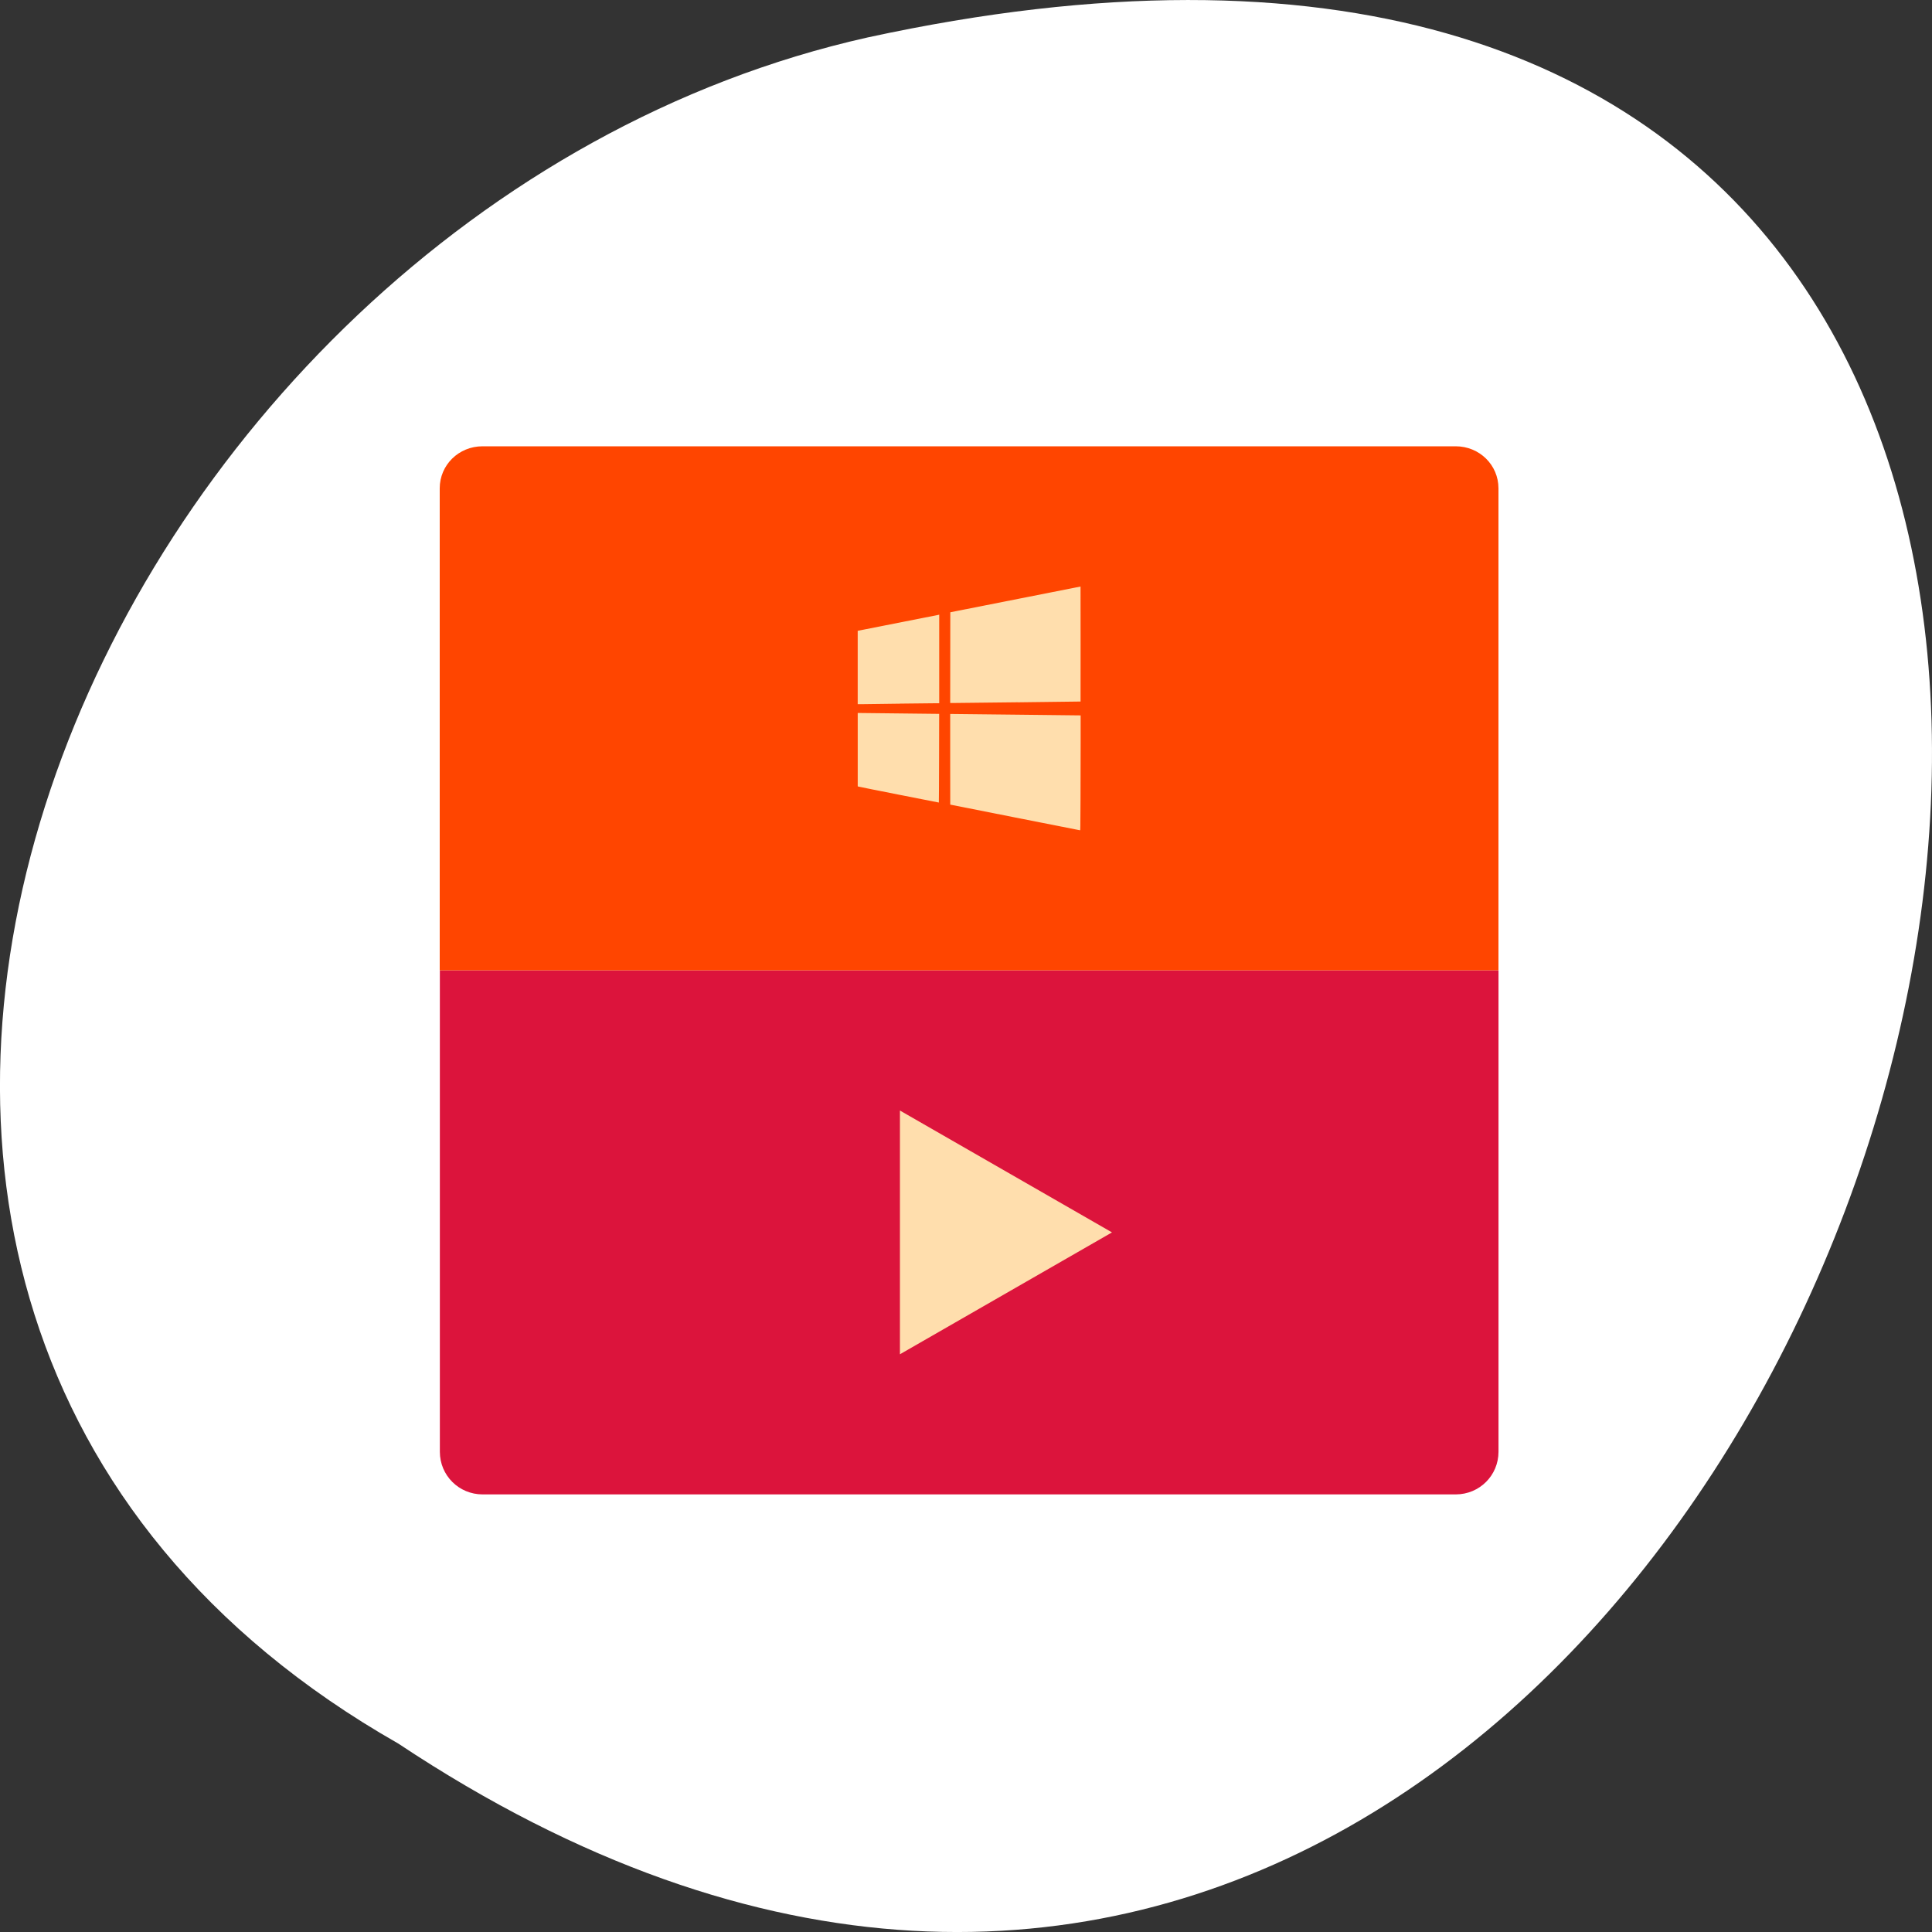 <svg xmlns="http://www.w3.org/2000/svg" viewBox="0 0 256 256"><rect x="0" y="0" width="256" height="256" fill="#333333" stroke="none"/><g transform="translate(0 -796.36)"><path d="m 52.774 1027.39 c 192.46 127.95 311 -280.09 62.2 -226.07 -102.82 23.02 -165.22 167.39 -62.2 226.07 z" style="fill:#fff;color:#000"/><g transform="matrix(3.482 0 0 3.472 44.842 -2645.53)"><path d="m 44.15 1028.36 h -40.29 v 18.372 c 0 0.904 0.724 1.628 1.628 1.628 h 37.03 c 0.904 0 1.628 -0.723 1.628 -1.628 v -18.372 z" style="fill:#dc143c"/><path d="m 5.483 1008.36 c -0.904 0 -1.628 0.713 -1.628 1.605 v 18.395 h 40.29 v -18.395 c 0 -0.892 -0.724 -1.605 -1.628 -1.605 h -37.03 z" style="fill:#ff4500"/><g style="fill:#ffdead"><path d="m 28.24 1021.84 c 0.003 -0.647 0.005 -1.634 0.005 -2.193 v -1.017 h -0.025 c -0.014 0 -1.083 -0.011 -2.377 -0.027 -1.294 -0.014 -2.4 -0.027 -2.457 -0.027 h -0.105 v 1.729 c 0 0.951 0.001 1.73 0.002 1.73 0.001 0 1.11 0.22 2.465 0.49 1.355 0.269 2.468 0.49 2.475 0.49 0.011 0 0.012 -0.11 0.017 -1.176 z m -5.382 -1.578 c 0.003 -0.929 0.004 -1.689 0.003 -1.69 -0.002 0 -2.947 -0.035 -3.04 -0.034 h -0.059 v 1.398 v 1.399 l 0.017 0.01 c 0.013 0.01 3.052 0.608 3.07 0.611 0.003 0 0.007 -0.764 0.009 -1.693 z m -1.485 -2.081 c 0.7 -0.01 1.322 -0.014 1.382 -0.015 h 0.108 v -1.692 v -1.692 l -0.021 0.01 c -0.011 0 -0.709 0.14 -1.551 0.307 l -1.53 0.303 v 1.4 v 1.4 h 0.169 c 0.093 0 0.742 -0.011 1.442 -0.019 z m 4.484 -0.05 c 1.31 -0.014 2.384 -0.029 2.385 -0.03 0.001 0 0.001 -0.989 0.001 -2.196 l -0.002 -2.193 l -2.254 0.447 c -1.24 0.246 -2.355 0.467 -2.478 0.491 l -0.224 0.045 l -0.002 1.731 l -0.002 1.731 h 0.097 c 0.054 0 1.17 -0.012 2.48 -0.028 z"/><path d="m 21.368 1033.71 v 9.302 l 8.07 -4.651 z" style="color:#fff"/></g></g></g></svg>